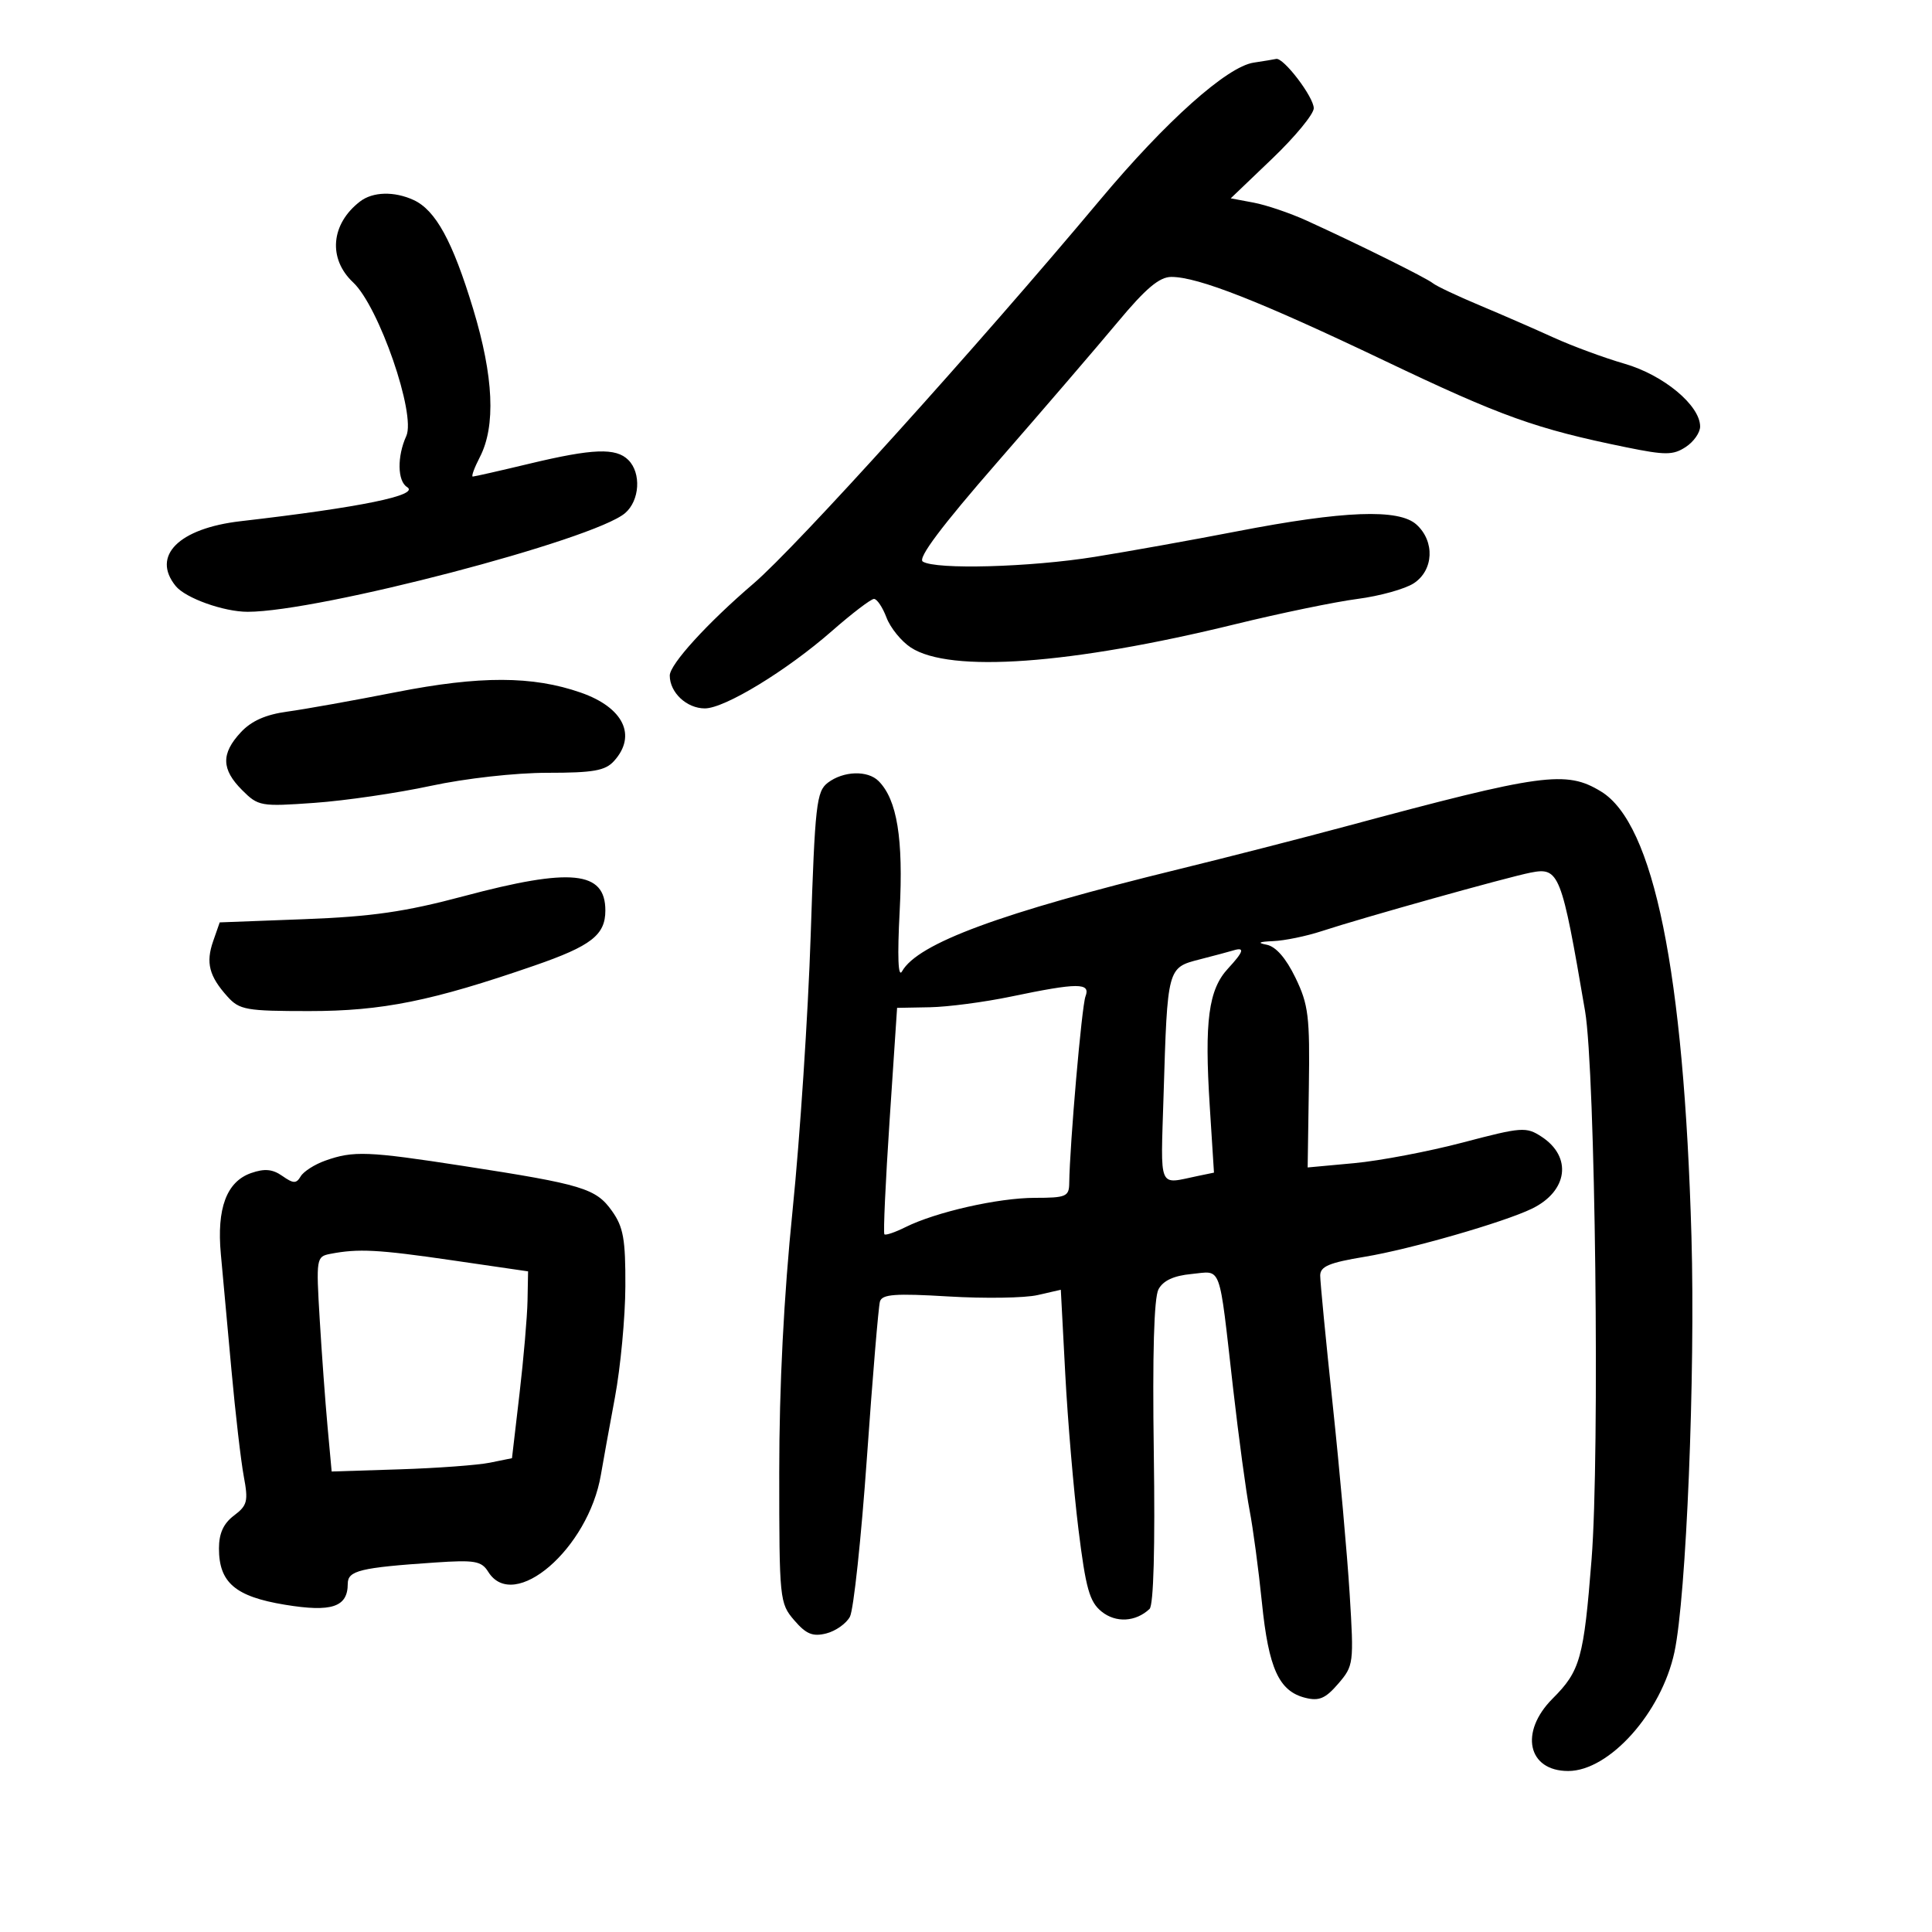 <svg xmlns="http://www.w3.org/2000/svg" width="300" height="300" viewBox="0 0 300 300" version="1.1">
	<path d="M 194.673 9.724 C 190.530 10.345, 181.048 18.812, 170.848 31 C 151.679 53.902, 123.674 84.910, 117 90.621 C 109.830 96.757, 104 103.159, 104 104.898 C 104 107.540, 106.628 110, 109.450 110 C 112.531 110, 122.166 104.131, 129.183 97.981 C 132.309 95.241, 135.248 93, 135.714 93 C 136.180 93, 137.053 94.302, 137.654 95.894 C 138.255 97.485, 139.955 99.580, 141.433 100.548 C 147.510 104.530, 166.247 103.184, 191.795 96.929 C 198.783 95.218, 207.328 93.451, 210.784 93.002 C 214.240 92.553, 218.178 91.458, 219.534 90.570 C 222.627 88.543, 222.830 84.061, 219.946 81.451 C 217.204 78.969, 208.657 79.295, 192.041 82.513 C 185.143 83.849, 175.225 85.629, 170 86.467 C 159.930 88.083, 145.312 88.485, 143.291 87.201 C 142.469 86.679, 146.186 81.725, 154.897 71.733 C 161.945 63.649, 170.341 53.876, 173.556 50.017 C 177.917 44.781, 180.032 43, 181.884 43 C 186.039 43, 195.610 46.762, 215 56.016 C 233.165 64.685, 238.492 66.594, 252.500 69.451 C 258.611 70.697, 259.786 70.693, 261.750 69.416 C 262.988 68.612, 263.998 67.177, 263.995 66.227 C 263.987 62.947, 258.315 58.233, 252.271 56.484 C 249.097 55.565, 244.127 53.732, 241.226 52.409 C 238.325 51.087, 233.150 48.832, 229.726 47.398 C 226.302 45.964, 223.050 44.427, 222.500 43.981 C 221.456 43.137, 210.847 37.876, 202.858 34.242 C 200.305 33.081, 196.617 31.831, 194.662 31.464 L 191.107 30.797 197.553 24.630 C 201.099 21.238, 204 17.718, 204 16.808 C 204 15.066, 199.294 8.893, 198.161 9.150 C 197.797 9.232, 196.228 9.490, 194.673 9.724 M 55.913 31.282 C 51.368 34.771, 50.904 40.171, 54.832 43.849 C 58.830 47.592, 64.623 64.336, 63.087 67.708 C 61.647 70.869, 61.706 74.700, 63.210 75.630 C 65.246 76.888, 56.018 78.781, 37.374 80.930 C 27.762 82.038, 23.476 86.314, 27.282 91 C 28.806 92.877, 34.737 95, 38.456 95 C 49.513 95, 92.204 83.839, 97.064 79.677 C 99.339 77.729, 99.602 73.459, 97.571 71.429 C 95.647 69.504, 92.066 69.639, 82.187 72.007 C 77.614 73.103, 73.665 74, 73.411 74 C 73.157 74, 73.650 72.644, 74.507 70.987 C 77.002 66.161, 76.657 58.481, 73.471 47.971 C 70.279 37.438, 67.638 32.616, 64.203 31.048 C 61.192 29.674, 57.886 29.767, 55.913 31.282 M 61.500 107.477 C 54.900 108.774, 47.308 110.133, 44.629 110.497 C 41.247 110.957, 39.030 111.944, 37.379 113.726 C 34.313 117.033, 34.372 119.463, 37.596 122.687 C 40.107 125.198, 40.479 125.263, 48.846 124.667 C 53.606 124.329, 61.731 123.140, 66.902 122.026 C 72.276 120.868, 80.028 120, 84.997 120 C 92.149 120, 93.983 119.676, 95.345 118.171 C 98.929 114.211, 96.816 109.861, 90.184 107.547 C 82.697 104.936, 74.530 104.916, 61.500 107.477 M 128.557 121.533 C 126.778 122.879, 126.553 124.873, 125.883 145.251 C 125.480 157.488, 124.217 176.672, 123.076 187.882 C 121.712 201.274, 121 215.231, 121 228.577 C 121 248.402, 121.056 248.953, 123.329 251.596 C 125.181 253.750, 126.197 254.167, 128.300 253.640 C 129.753 253.275, 131.407 252.108, 131.975 251.046 C 132.544 249.984, 133.732 238.852, 134.616 226.308 C 135.499 213.763, 136.409 202.870, 136.638 202.100 C 136.974 200.964, 138.989 200.816, 147.276 201.313 C 152.899 201.651, 159.125 201.555, 161.112 201.100 L 164.723 200.273 165.415 213.387 C 165.796 220.599, 166.717 231.435, 167.461 237.466 C 168.597 246.657, 169.177 248.725, 171.047 250.239 C 173.259 252.030, 176.340 251.864, 178.500 249.837 C 179.131 249.245, 179.375 240.272, 179.161 225.549 C 178.940 210.281, 179.192 201.511, 179.889 200.207 C 180.616 198.849, 182.248 198.091, 185.014 197.827 C 189.784 197.372, 189.225 195.842, 191.466 215.500 C 192.344 223.200, 193.499 231.750, 194.032 234.500 C 194.565 237.250, 195.428 243.707, 195.950 248.848 C 196.990 259.092, 198.591 262.608, 202.684 263.636 C 204.827 264.173, 205.820 263.748, 207.801 261.445 C 210.195 258.662, 210.241 258.302, 209.577 247.544 C 209.202 241.470, 208.019 228.254, 206.948 218.175 C 205.876 208.096, 205 199.049, 205 198.071 C 205 196.648, 206.384 196.065, 211.934 195.148 C 218.971 193.986, 233.536 189.793, 237.885 187.678 C 243.452 184.970, 244.167 179.650, 239.385 176.516 C 236.984 174.944, 236.326 174.991, 227.174 177.401 C 221.853 178.802, 214.249 180.248, 210.276 180.615 L 203.052 181.282 203.238 168.891 C 203.405 157.824, 203.182 155.999, 201.153 151.812 C 199.683 148.778, 198.108 146.973, 196.691 146.698 C 195.160 146.401, 195.468 146.231, 197.715 146.136 C 199.483 146.061, 202.858 145.366, 205.215 144.592 C 211.504 142.525, 233.988 136.227, 237.680 135.499 C 242.109 134.625, 242.468 135.538, 246.129 157 C 247.721 166.333, 248.428 225.769, 247.141 242.095 C 245.924 257.529, 245.383 259.463, 241.087 263.759 C 235.905 268.942, 237.208 275, 243.506 275 C 249.892 275, 257.989 265.942, 260.005 256.542 C 261.848 247.949, 263.259 213.497, 262.648 192 C 261.480 150.928, 256.803 127.900, 248.613 122.906 C 243.174 119.589, 239.581 120.079, 209 128.311 C 202.125 130.161, 190.425 133.162, 183 134.979 C 155.361 141.742, 142.521 146.482, 140.069 150.828 C 139.458 151.909, 139.329 148.594, 139.702 141.439 C 140.288 130.225, 139.300 124.157, 136.420 121.278 C 134.728 119.585, 130.971 119.708, 128.557 121.533 M 72 139.160 C 62.905 141.587, 57.741 142.333, 47.308 142.728 L 34.116 143.228 33.100 146.142 C 31.931 149.495, 32.470 151.580, 35.323 154.750 C 37.182 156.815, 38.221 157, 47.986 157 C 59.359 157, 67.055 155.446, 83 149.931 C 91.812 146.883, 94 145.183, 94 141.380 C 94 135.241, 88.693 134.705, 72 139.160 M 191.500 147.583 C 190.950 147.753, 188.606 148.379, 186.290 148.974 C 181.261 150.266, 181.282 150.185, 180.677 170.122 C 180.225 184.992, 179.757 183.894, 186.003 182.603 L 188.506 182.086 187.851 171.793 C 187.008 158.529, 187.653 153.666, 190.691 150.388 C 193.128 147.759, 193.343 147.013, 191.500 147.583 M 157 154.745 C 152.875 155.606, 147.205 156.352, 144.400 156.405 L 139.300 156.500 138.141 173.908 C 137.504 183.482, 137.139 191.472, 137.329 191.662 C 137.520 191.853, 138.986 191.355, 140.588 190.556 C 145.315 188.199, 155.026 186, 160.710 186 C 165.521 186, 166.003 185.796, 166.029 183.750 C 166.108 177.685, 167.973 156.234, 168.553 154.722 C 169.378 152.572, 167.397 152.576, 157 154.745 M 50.500 180.226 C 48.850 180.813, 47.136 181.909, 46.692 182.662 C 46.011 183.815, 45.561 183.806, 43.843 182.602 C 42.322 181.537, 41.088 181.422, 38.995 182.151 C 35.182 183.481, 33.633 187.633, 34.294 194.748 C 34.589 197.911, 35.328 205.994, 35.937 212.710 C 36.547 219.425, 37.409 226.867, 37.854 229.248 C 38.576 233.112, 38.412 233.765, 36.331 235.335 C 34.705 236.561, 34 238.105, 34 240.436 C 34 245.743, 36.536 247.912, 44.225 249.179 C 51.512 250.380, 54 249.551, 54 245.923 C 54 243.882, 55.923 243.415, 67.556 242.627 C 73.740 242.208, 74.761 242.387, 75.814 244.074 C 79.794 250.447, 91.366 240.475, 93.307 229 C 93.633 227.075, 94.613 221.675, 95.484 217 C 96.356 212.325, 97.086 204.565, 97.106 199.755 C 97.137 192.408, 96.803 190.533, 95.021 188.030 C 92.533 184.536, 90.478 183.914, 72 181.059 C 57.074 178.753, 54.876 178.668, 50.500 180.226 M 51.281 194.702 C 49.122 195.119, 49.078 195.394, 49.641 204.815 C 49.959 210.142, 50.507 217.649, 50.859 221.498 L 51.500 228.495 62.073 228.157 C 67.889 227.972, 74.189 227.507, 76.073 227.124 L 79.500 226.428 80.664 216.464 C 81.304 210.984, 81.867 204.456, 81.914 201.958 L 82 197.417 70.250 195.704 C 58.665 194.016, 55.649 193.857, 51.281 194.702" stroke="none" fill="black" fill-rule="evenodd"/>
</svg>